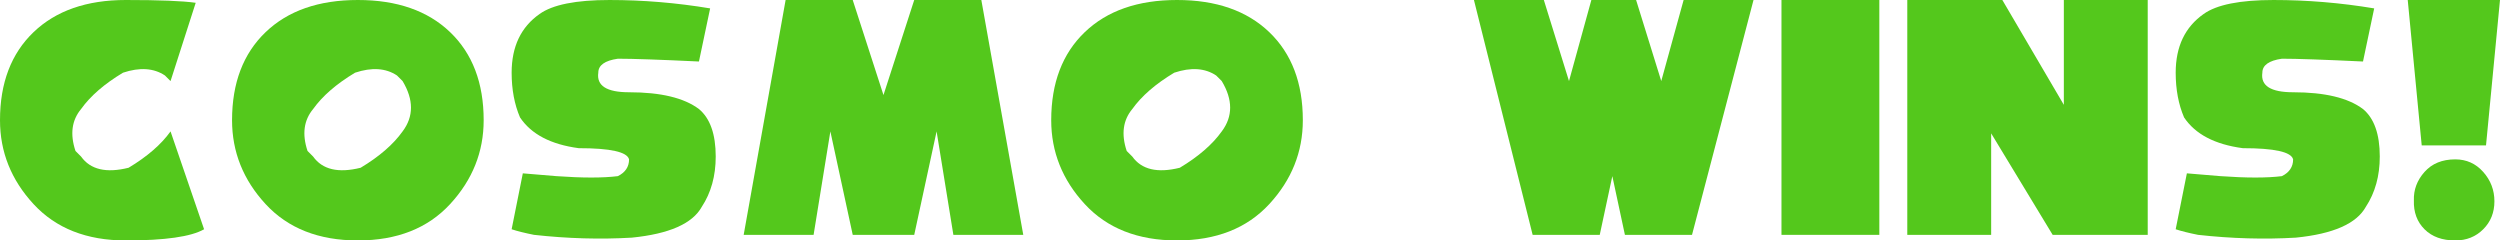 <svg version="1.1" xmlns="http://www.w3.org/2000/svg" xmlns:xlink="http://www.w3.org/1999/xlink" width="406.549" height="39.1" viewBox="0,0,406.549,39.1"><g transform="translate(-36.726,-8.798)"><g data-paper-data="{&quot;isPaintingLayer&quot;:true}" fill="#54c81c" fill-rule="nonzero" stroke="none" stroke-width="0.265" stroke-linecap="butt" stroke-linejoin="miter" stroke-miterlimit="10" stroke-dasharray="" stroke-dashoffset="0" style="mix-blend-mode: normal"><path d="M36.726,28.348c0,-6.062 1.819,-10.836 5.456,-14.321c3.637,-3.486 8.638,-5.229 15.003,-5.229c5.456,0 9.245,0.152 11.366,0.455l-4.092,12.73l-0.909,-0.909c-1.819,-1.212 -4.092,-1.364 -6.82,-0.455c-3.031,1.819 -5.304,3.789 -6.82,5.91c-1.516,1.819 -1.819,4.092 -0.909,6.82l0.909,0.909c1.516,2.122 4.092,2.728 7.729,1.819c3.031,-1.819 5.304,-3.789 6.82,-5.91l5.456,15.913c-2.122,1.212 -6.365,1.819 -12.73,1.819c-6.365,0 -11.366,-1.97 -15.003,-5.91c-3.637,-3.94 -5.456,-8.487 -5.456,-13.64z"/><path d="M74.462,28.348c0,-6.062 1.819,-10.836 5.456,-14.321c3.637,-3.486 8.638,-5.229 15.003,-5.229c6.365,0 11.366,1.743 15.003,5.229c3.637,3.486 5.456,8.259 5.456,14.321c0,5.153 -1.819,9.699 -5.456,13.64c-3.637,3.94 -8.638,5.91 -15.003,5.91c-6.365,0 -11.366,-1.97 -15.003,-5.91c-3.637,-3.94 -5.456,-8.487 -5.456,-13.64zM94.466,20.619c-3.031,1.819 -5.304,3.789 -6.82,5.91c-1.516,1.819 -1.819,4.092 -0.909,6.82l0.909,0.909c1.516,2.122 4.092,2.728 7.729,1.819c3.031,-1.819 5.304,-3.789 6.82,-5.91c1.819,-2.425 1.819,-5.153 0,-8.184l-0.909,-0.909c-1.819,-1.212 -4.092,-1.364 -6.82,-0.455z"/><path d="M123.564,46.989c-1.516,-0.303 -2.728,-0.606 -3.637,-0.909l1.819,-9.093l5.456,0.455c4.243,0.303 7.578,0.303 10.002,0c1.212,-0.606 1.819,-1.515 1.819,-2.728c-0.303,-1.212 -3.031,-1.819 -8.184,-1.819c-4.547,-0.606 -7.729,-2.273 -9.548,-5.001c-0.909,-2.122 -1.364,-4.547 -1.364,-7.274c0,-4.243 1.516,-7.426 4.547,-9.548c2.122,-1.516 5.91,-2.273 11.366,-2.273c5.456,0 10.912,0.455 16.367,1.364l-1.819,8.638c-6.365,-0.303 -10.76,-0.455 -13.185,-0.455c-2.122,0.303 -3.183,1.061 -3.183,2.273c-0.303,2.122 1.364,3.183 5.001,3.183c5.153,0 8.941,0.909 11.366,2.728c1.819,1.516 2.728,4.092 2.728,7.729c0,3.152 -0.758,5.88 -2.273,8.184c-1.516,2.728 -5.304,4.395 -11.366,5.001c-5.153,0.303 -10.457,0.152 -15.913,-0.455z"/><path d="M157.663,46.989l6.82,-38.191h10.912l5.001,15.458l5.001,-15.458h10.912l6.82,38.191h-11.366l-2.728,-16.822l-3.637,16.822h-10.002l-3.637,-16.822l-2.728,16.822z"/><path d="M207.674,28.348c0,-6.062 1.819,-10.836 5.456,-14.321c3.637,-3.486 8.638,-5.229 15.003,-5.229c6.365,0 11.366,1.743 15.003,5.229c3.637,3.486 5.456,8.259 5.456,14.321c0,5.153 -1.819,9.699 -5.456,13.64c-3.637,3.94 -8.638,5.91 -15.003,5.91c-6.365,0 -11.366,-1.97 -15.003,-5.91c-3.637,-3.94 -5.456,-8.487 -5.456,-13.64zM227.679,20.619c-3.031,1.819 -5.304,3.789 -6.82,5.91c-1.516,1.819 -1.819,4.092 -0.909,6.82l0.909,0.909c1.516,2.122 4.092,2.728 7.729,1.819c3.031,-1.819 5.304,-3.789 6.82,-5.91c1.819,-2.425 1.819,-5.153 0,-8.184l-0.909,-0.909c-1.819,-1.212 -4.092,-1.364 -6.82,-0.455z"/><path d="M276.418,8.798h11.366l4.092,13.185l3.637,-13.185h7.274l4.092,13.185l3.637,-13.185h11.366l-10.002,38.191h-10.912l-2.046,-9.548l-2.046,9.548h-10.912z"/><path d="M326.429,46.989v-38.191h15.913v38.191z"/><path d="M346.888,46.989v-38.191h15.458l10.002,17.049v-17.049h13.64v38.191h-15.458l-10.002,-16.504v16.504z"/><path d="M394.172,46.989c-1.516,-0.303 -2.728,-0.606 -3.637,-0.909l1.819,-9.093l5.456,0.455c4.243,0.303 7.578,0.303 10.002,0c1.212,-0.606 1.819,-1.515 1.819,-2.728c-0.303,-1.212 -3.031,-1.819 -8.184,-1.819c-4.547,-0.606 -7.729,-2.273 -9.548,-5.001c-0.909,-2.122 -1.364,-4.547 -1.364,-7.274c0,-4.243 1.516,-7.426 4.547,-9.548c2.122,-1.516 5.91,-2.273 11.366,-2.273c5.456,0 10.912,0.455 16.367,1.364l-1.819,8.638c-6.365,-0.303 -10.76,-0.455 -13.185,-0.455c-2.122,0.303 -3.183,1.061 -3.183,2.273c-0.303,2.122 1.364,3.183 5.001,3.183c5.153,0 8.941,0.909 11.366,2.728c1.819,1.516 2.728,4.092 2.728,7.729c0,3.152 -0.758,5.88 -2.273,8.184c-1.516,2.728 -5.304,4.395 -11.366,5.001c-5.153,0.303 -10.457,0.152 -15.913,-0.455z"/><path d="M443.274,8.798l-2.273,23.642h-10.457l-2.273,-23.642zM429.271,41.397c-0.061,-1.728 0.515,-3.273 1.728,-4.637c1.212,-1.364 2.879,-2.046 5.001,-2.046c1.819,0 3.334,0.682 4.547,2.046c1.212,1.364 1.819,2.955 1.819,4.774c0,1.819 -0.606,3.334 -1.819,4.547c-1.212,1.212 -2.728,1.819 -4.547,1.819c-2.122,0 -3.789,-0.606 -5.001,-1.819c-1.212,-1.212 -1.788,-2.773 -1.728,-4.683z"/></g></g></svg>